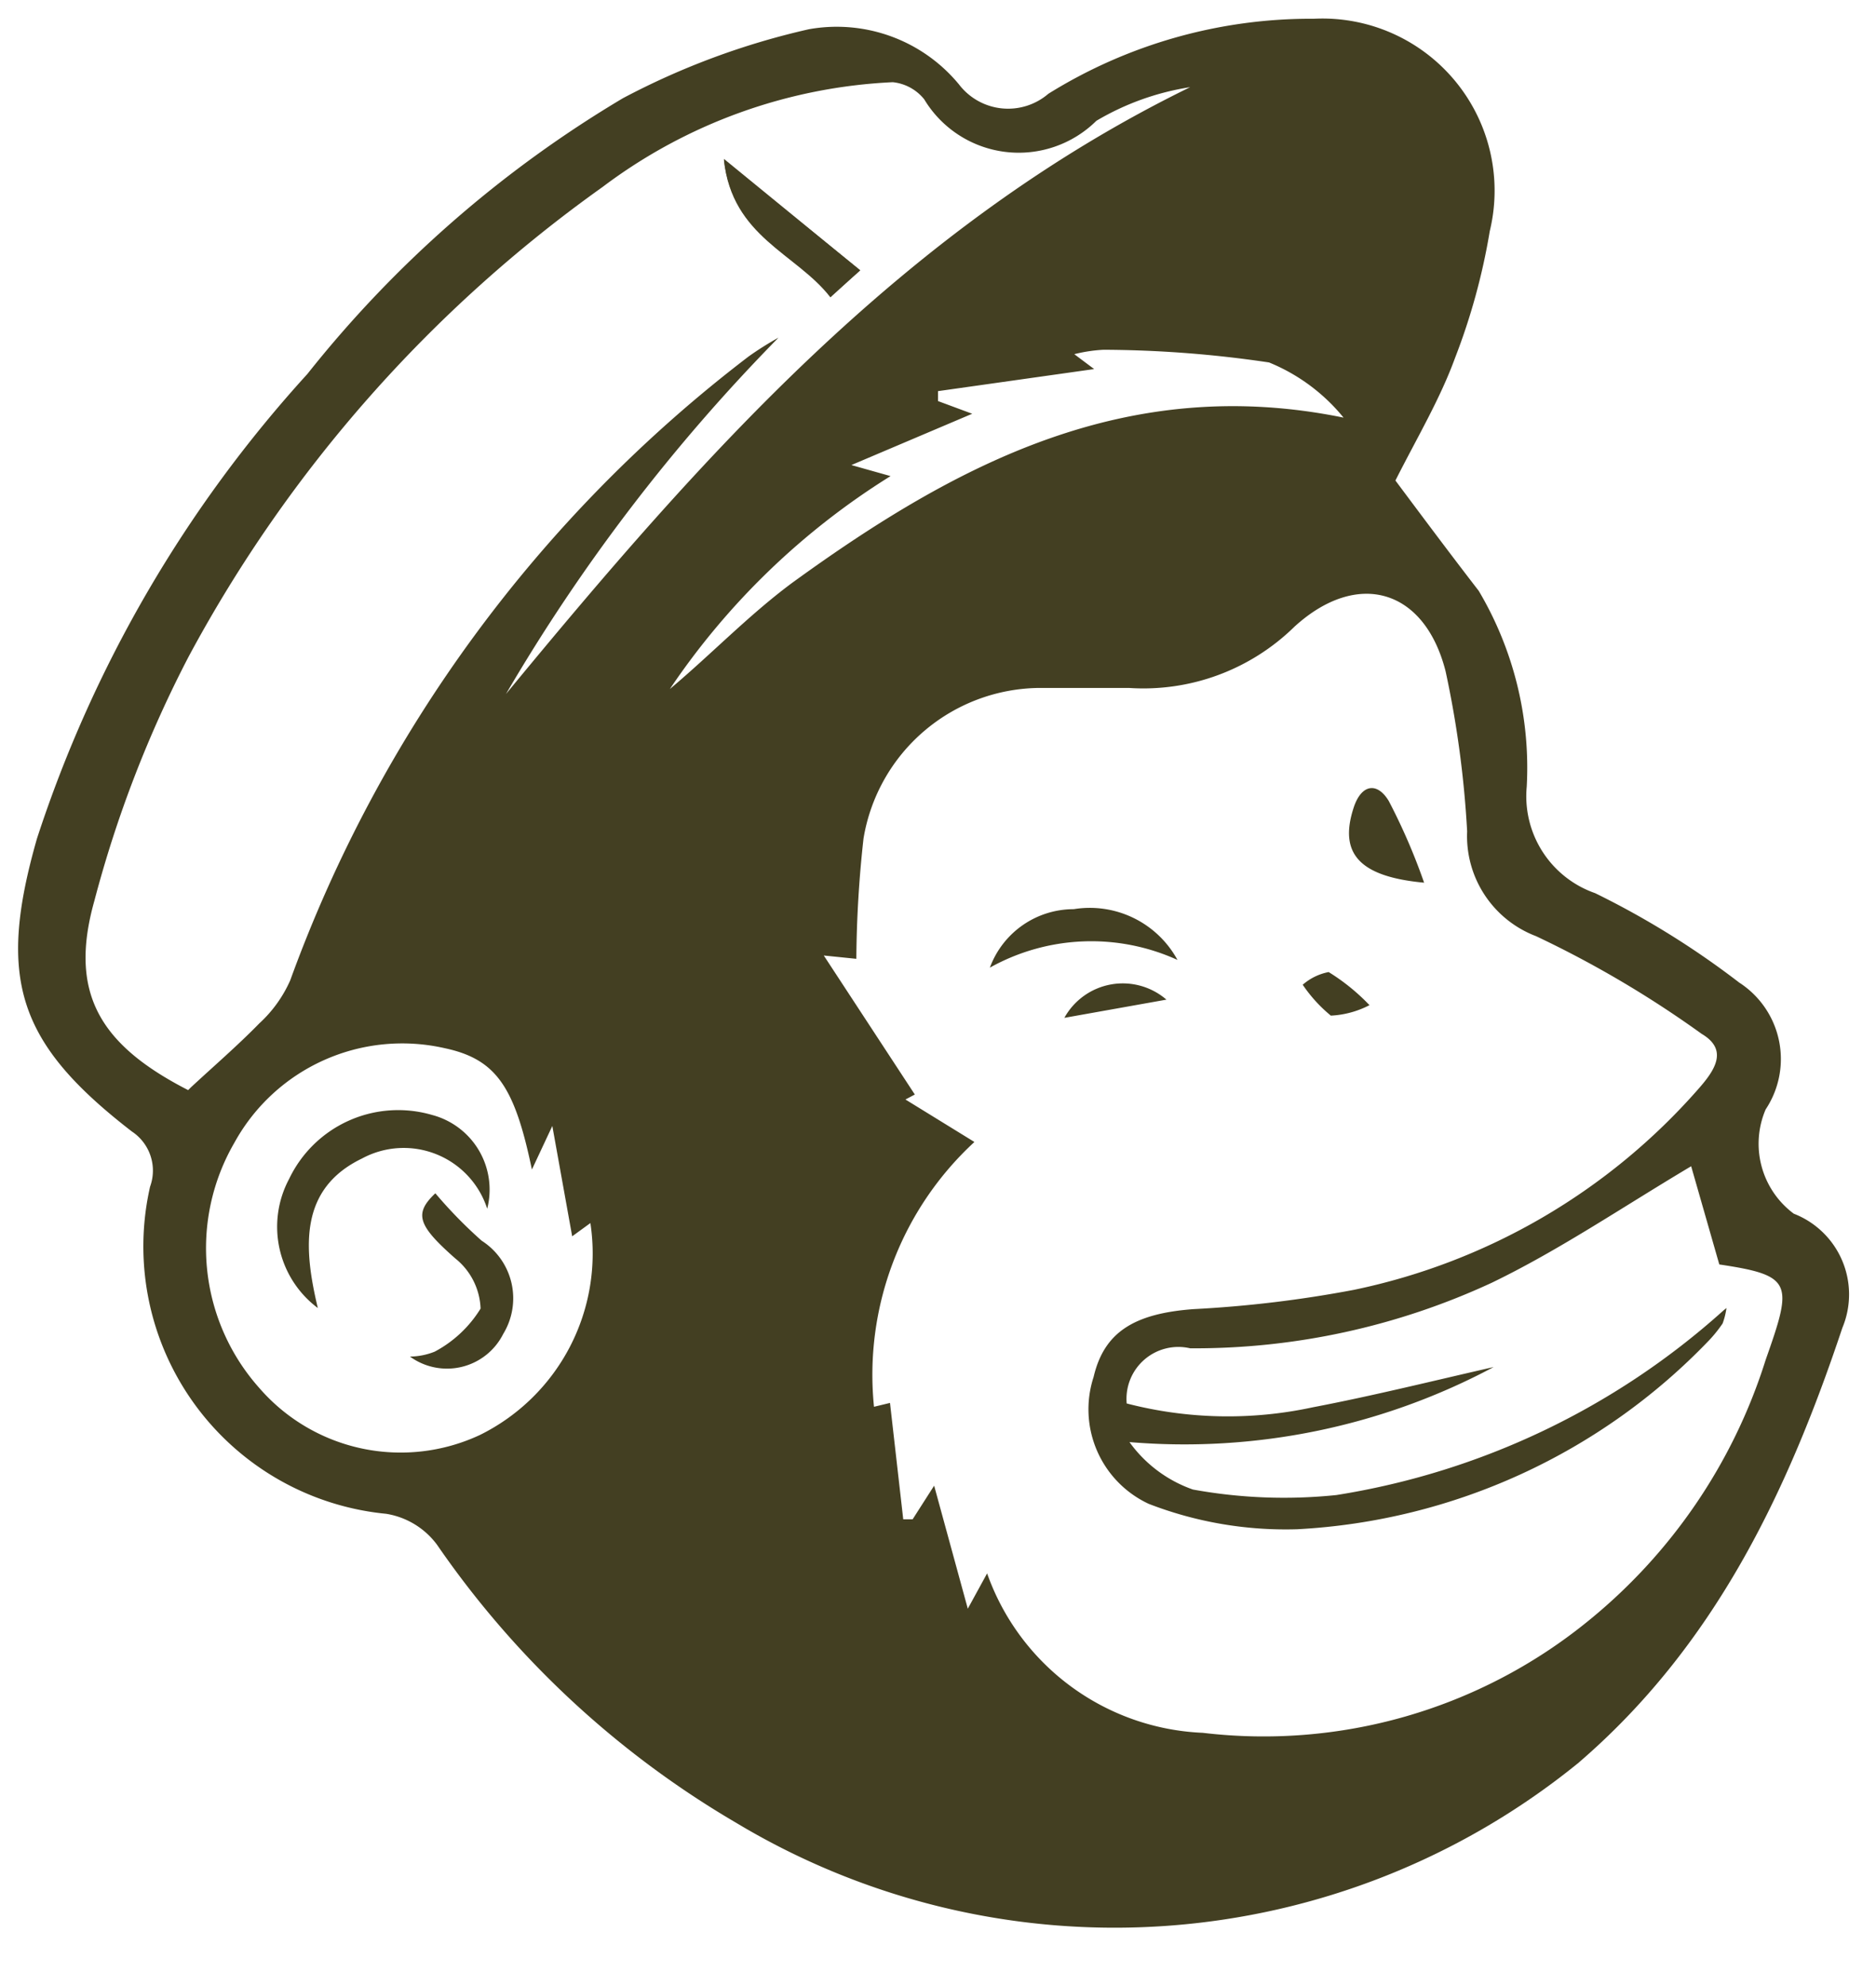 <svg id="Layer_3" data-name="Layer 3" xmlns="http://www.w3.org/2000/svg" viewBox="0 0 34 36"><defs><style>.cls-1{fill:#433f22;}</style></defs><title>small_icons_2</title><path class="cls-1" d="M25.29,8.71c0.5,0.67,1,1.34,1.51,2a6.29,6.29,0,0,1,.87,3.55,1.86,1.86,0,0,0,1.24,1.93,15.39,15.39,0,0,1,2.61,1.62A1.65,1.65,0,0,1,32,20.11,1.58,1.58,0,0,0,32.51,22a1.57,1.57,0,0,1,.88,2.07c-1,3-2.33,5.78-4.79,7.89a13.32,13.32,0,0,1-15.26,1.08A17,17,0,0,1,7.92,28,1.43,1.43,0,0,0,7,27.44a4.87,4.87,0,0,1-4.28-5.93,0.85,0.85,0,0,0-.33-1C0.32,18.91-.06,17.75.67,15.2A23.16,23.16,0,0,1,5.57,6.78a21,21,0,0,1,5.72-5A13.59,13.59,0,0,1,14.66.53a2.87,2.87,0,0,1,2.72,1A1.12,1.12,0,0,0,19,1.7,9,9,0,0,1,23.81.34,3.12,3.12,0,0,1,27,4.19a11.61,11.61,0,0,1-.63,2.3C26.1,7.23,25.69,7.92,25.29,8.71Zm6,15a1.32,1.32,0,0,1-.07.28,2.43,2.43,0,0,1-.24.3,11.15,11.15,0,0,1-7.47,3.43,6.88,6.88,0,0,1-2.69-.46,1.89,1.89,0,0,1-1-2.3c0.19-.81.73-1.15,1.81-1.23a21.51,21.51,0,0,0,2.91-.35,11.38,11.38,0,0,0,6.24-3.64c0.3-.34.55-0.71,0.06-1a19.11,19.11,0,0,0-3-1.77,1.94,1.94,0,0,1-1.25-1.9,18.53,18.53,0,0,0-.39-2.9c-0.38-1.5-1.6-1.85-2.74-.81a3.91,3.91,0,0,1-3,1.11c-0.54,0-1.08,0-1.62,0a3.26,3.26,0,0,0-3.19,2.73,20.88,20.88,0,0,0-.13,2.18l-0.59-.06,1.65,2.52-0.17.09,1.25,0.77a5.74,5.74,0,0,0-1.82,4.8l0.29-.07,0.24,2.11,0.17,0,0.39-.61,0.61,2.23,0.35-.64a4.34,4.34,0,0,0,3.91,2.89,9.31,9.31,0,0,0,6.95-2A9.92,9.92,0,0,0,32,24.65c0.49-1.39.5-1.53-.84-1.73l-0.51-1.78c-1.26.75-2.39,1.52-3.61,2.11a12.79,12.79,0,0,1-5.47,1.19,0.94,0.94,0,0,0-1.15,1,7.3,7.3,0,0,0,3.37.07c1.1-.21,2.18-0.48,3.28-0.73a11.9,11.9,0,0,1-6.6,1.36,2.39,2.39,0,0,0,1.15.86,9.2,9.2,0,0,0,2.6.1A13.69,13.69,0,0,0,31.24,23.75Zm-27.83-4c0.42-.39.85-0.76,1.24-1.16a2.34,2.34,0,0,0,.56-0.78A24.91,24.91,0,0,1,13.57,6.46a5.73,5.73,0,0,1,.54-0.34,32.83,32.83,0,0,0-4.94,6.46c3.55-4.31,7.22-8.47,12.4-11a4.76,4.76,0,0,0-1.7.61,2,2,0,0,1-3.12-.39,0.84,0.84,0,0,0-.57-0.31,9.46,9.46,0,0,0-5.26,1.9,24.91,24.91,0,0,0-7.5,8.51,21.33,21.33,0,0,0-1.71,4.43C1.24,18,1.81,18.94,3.41,19.76ZM9.64,21.2C9.33,19.71,9,19.2,8.06,19a3.47,3.47,0,0,0-3.81,1.71,3.81,3.81,0,0,0,.45,4.45,3.39,3.39,0,0,0,4,.85,3.67,3.67,0,0,0,2-3.84l-0.33.24-0.36-2Zm6.5-12.57a13.27,13.27,0,0,0-4,3.86c0.75-.63,1.43-1.34,2.21-1.92,3-2.18,6.09-3.8,10-3a3.39,3.39,0,0,0-1.35-1,20.82,20.82,0,0,0-3-.23,2.76,2.76,0,0,0-.53.08l0.36,0.27L17,7.09V7.27L17.62,7.5l-2.19.93Z"/><path class="cls-1" d="M15.59,4.9l-2.47-2c0.15,1.4,1.31,1.69,1.93,2.49Z"/><path class="cls-1" d="M21.34,17.4a3.77,3.77,0,0,0-3.4.14,1.62,1.62,0,0,1,1.52-1.06A1.81,1.81,0,0,1,21.34,17.4Z"/><path class="cls-1" d="M25.81,16c-1.19-.11-1.54-0.54-1.28-1.35,0.14-.44.43-0.48,0.64-0.13A11,11,0,0,1,25.81,16Z"/><path class="cls-1" d="M24.82,18.22a1.7,1.7,0,0,1-.7.19,2.63,2.63,0,0,1-.51-0.56,1,1,0,0,1,.47-0.23A3.72,3.72,0,0,1,24.82,18.22Z"/><path class="cls-1" d="M21.14,18.12l-1.85.33A1.21,1.21,0,0,1,21.14,18.12Z"/><path class="cls-1" d="M15.59,4.9l-0.54.47c-0.62-.8-1.78-1.09-1.93-2.49Z"/><path class="cls-1" d="M5.76,23.71a1.84,1.84,0,0,1-.52-2.34,2.19,2.19,0,0,1,2.59-1.16,1.4,1.4,0,0,1,1,1.7A1.59,1.59,0,0,0,6.56,21C5.42,21.55,5.5,22.62,5.76,23.71Z"/><path class="cls-1" d="M7.89,21.63a8.38,8.38,0,0,0,.84.86,1.24,1.24,0,0,1,.39,1.69,1.14,1.14,0,0,1-1.69.41,1.23,1.23,0,0,0,.45-0.09,2.17,2.17,0,0,0,.83-0.78,1.22,1.22,0,0,0-.46-0.91C7.57,22.21,7.5,22,7.89,21.63Z"/></svg>
